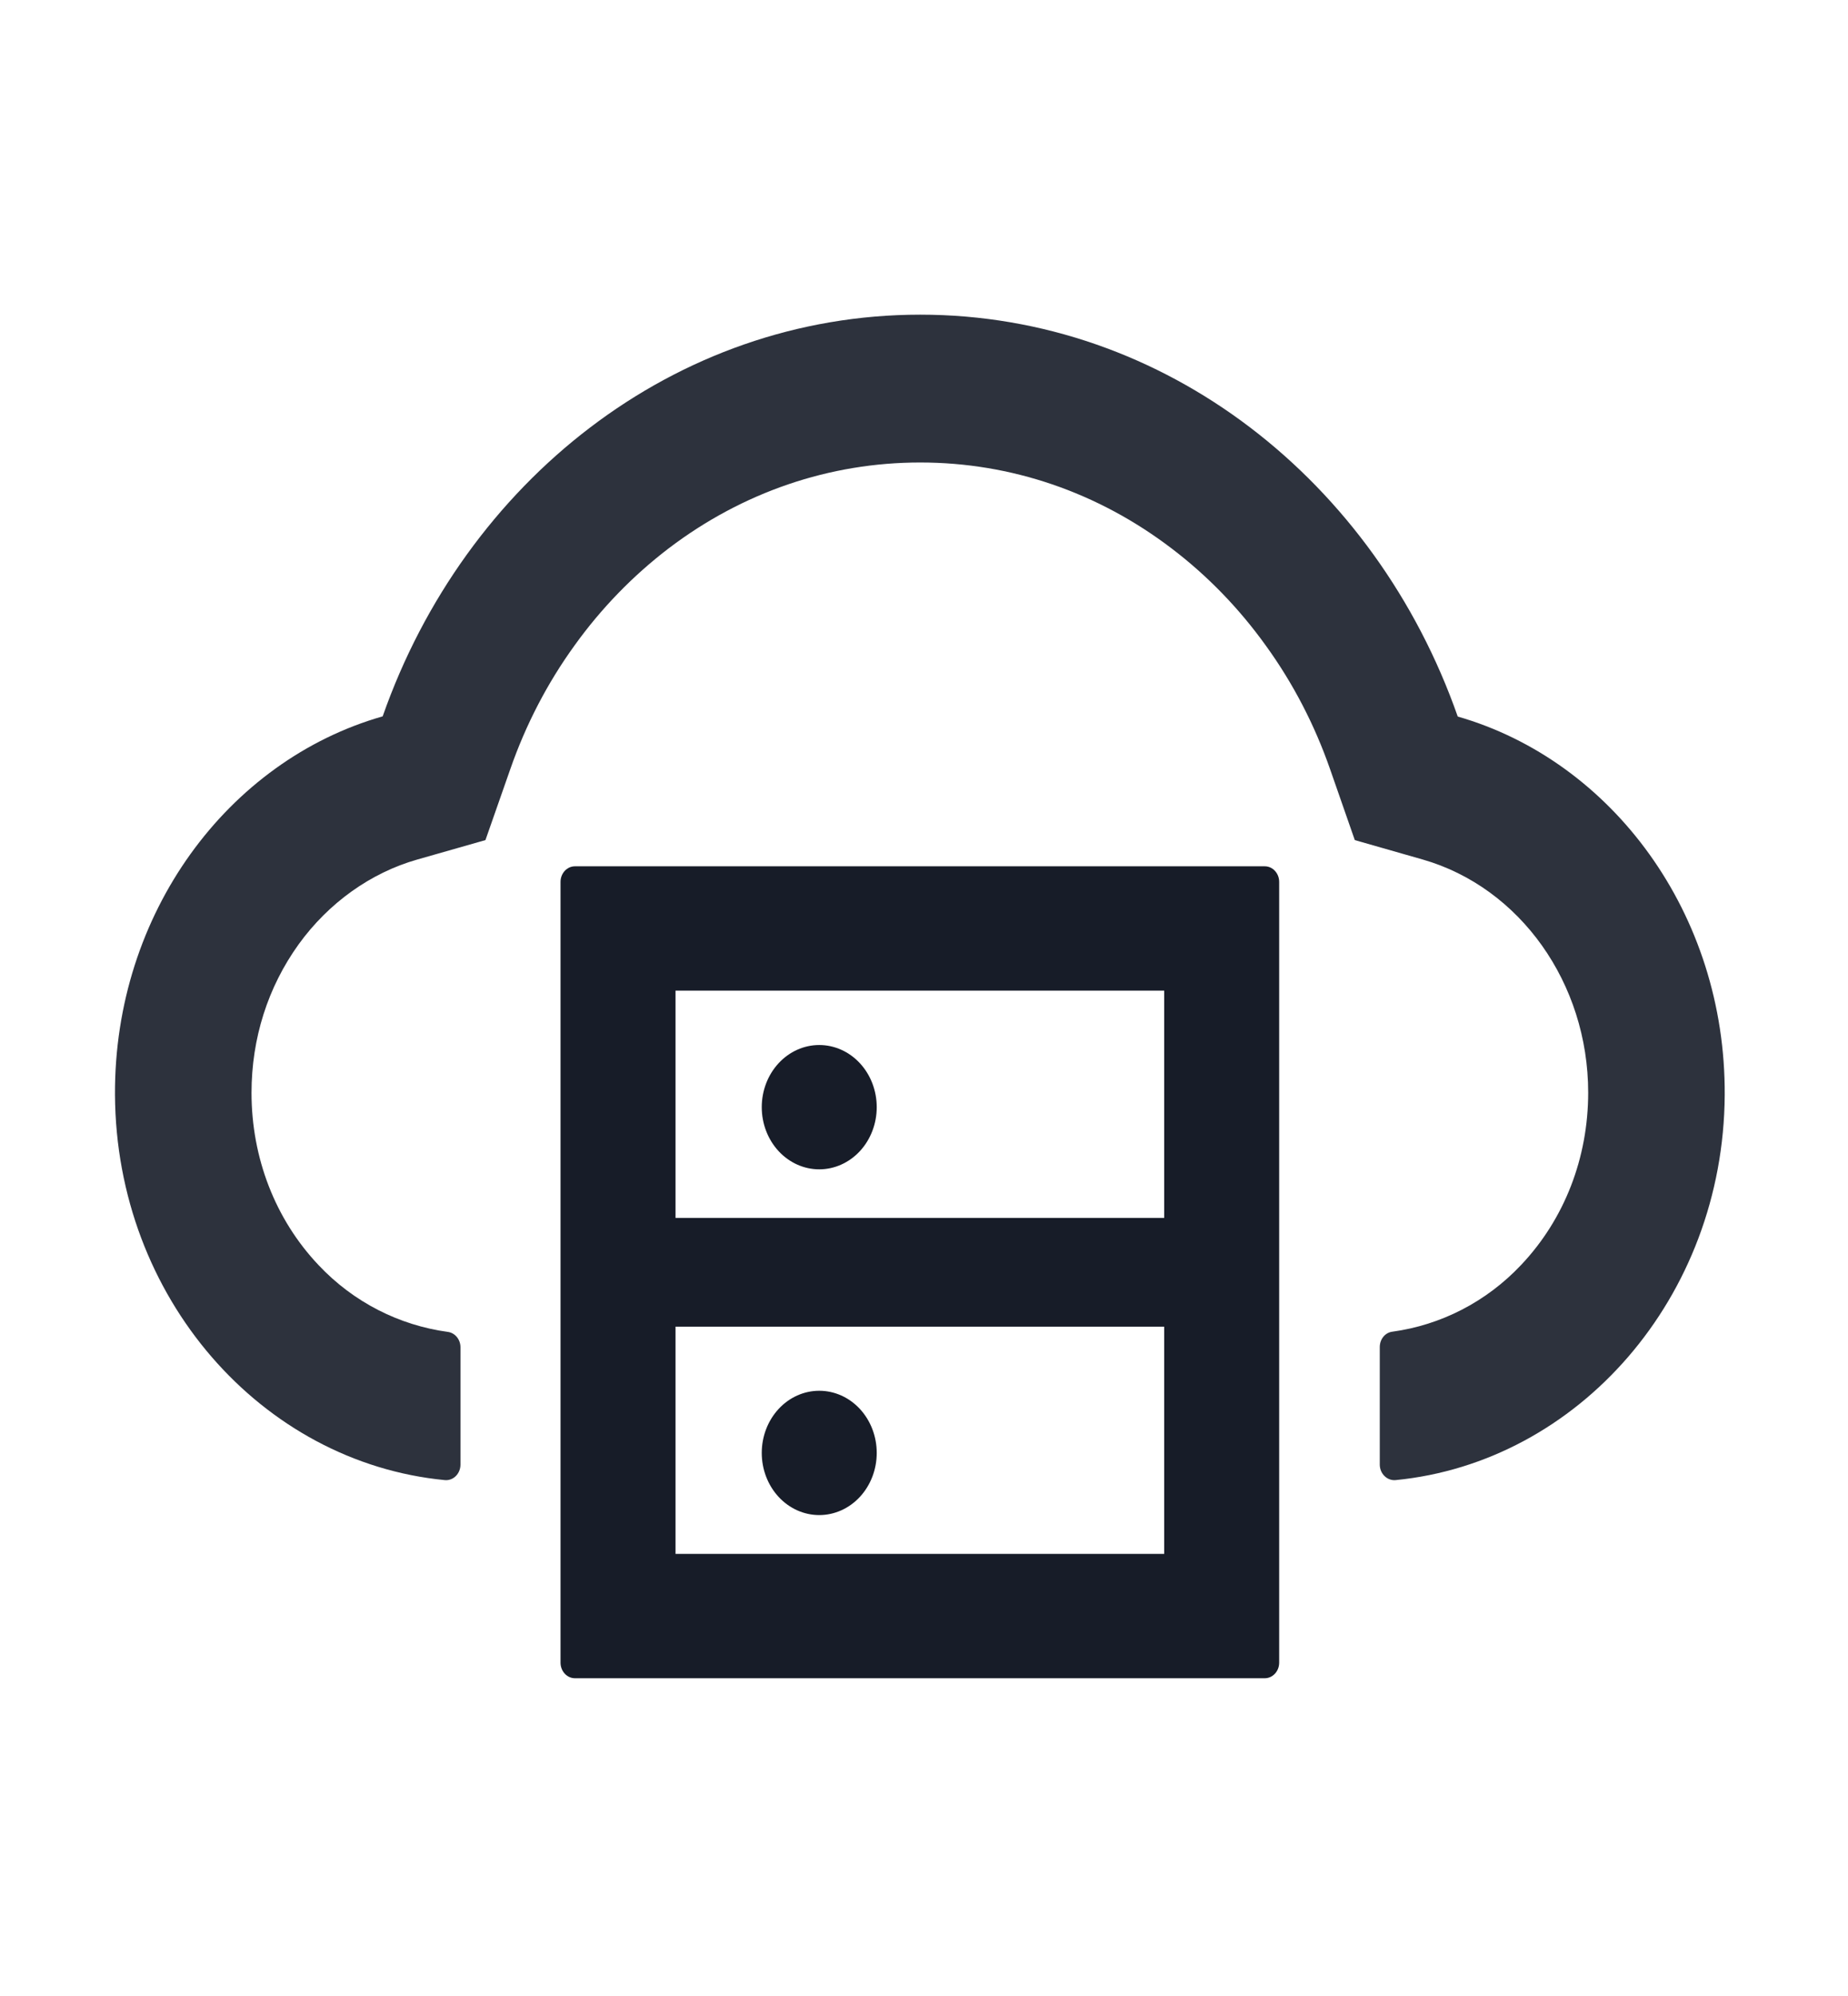 <svg width="163" height="176" viewBox="0 0 163 176" fill="none" xmlns="http://www.w3.org/2000/svg">
<path d="M111.56 76.377H50.709C50.012 76.377 49.441 76.994 49.441 77.747V146.59C49.441 147.343 50.012 147.96 50.709 147.96H111.56C112.257 147.96 112.827 147.343 112.827 146.59V77.747C112.827 76.994 112.257 76.377 111.56 76.377ZM59.583 87.337H102.686V107.374H59.583V87.337ZM102.686 137H59.583V116.964H102.686V137Z" fill="#171C28"/>
<path d="M67.189 128.095C67.189 129.548 67.724 130.942 68.675 131.97C69.626 132.998 70.915 133.575 72.26 133.575C73.605 133.575 74.895 132.998 75.846 131.97C76.797 130.942 77.331 129.548 77.331 128.095C77.331 126.642 76.797 125.248 75.846 124.22C74.895 123.192 73.605 122.615 72.26 122.615C70.915 122.615 69.626 123.192 68.675 124.22C67.724 125.248 67.189 126.642 67.189 128.095ZM67.189 97.613C67.189 99.066 67.724 100.46 68.675 101.488C69.626 102.515 70.915 103.093 72.26 103.093C73.605 103.093 74.895 102.515 75.846 101.488C76.797 100.46 77.331 99.066 77.331 97.613C77.331 96.159 76.797 94.765 75.846 93.738C74.895 92.71 73.605 92.133 72.26 92.133C70.915 92.133 69.626 92.71 68.675 93.738C67.724 94.765 67.189 96.159 67.189 97.613Z" fill="#171C28"/>
<path d="M128.578 63.174C121.321 42.47 102.828 27.742 81.166 27.742C59.504 27.742 41.011 42.453 33.753 63.157C20.11 67.044 10.063 80.522 10.142 96.516C10.237 114.395 23.073 128.934 39.236 130.492C39.981 130.561 40.615 129.927 40.615 129.122V118.779C40.615 118.094 40.139 117.512 39.506 117.426C35.227 116.844 31.186 114.823 28.08 111.518C24.277 107.494 22.185 102.082 22.185 96.345C22.185 91.55 23.627 87.029 26.337 83.262C28.983 79.597 32.707 76.943 36.812 75.778L42.818 74.066L45.02 67.781C46.383 63.876 48.285 60.211 50.677 56.906C53.038 53.618 55.843 50.741 58.981 48.344C65.494 43.395 73.163 40.775 81.166 40.775C89.168 40.775 96.838 43.395 103.351 48.361C106.504 50.758 109.293 53.635 111.654 56.923C114.047 60.229 115.949 63.893 117.312 67.798L119.498 74.066L125.488 75.778C134.077 78.244 140.083 86.687 140.083 96.328C140.083 102.082 137.991 107.476 134.188 111.501C131.098 114.789 127.073 116.827 122.795 117.409C122.161 117.495 121.701 118.077 121.701 118.762V129.122C121.701 129.927 122.351 130.561 123.096 130.492C139.211 128.917 152.015 114.395 152.126 96.551C152.221 80.556 142.191 67.079 128.578 63.174Z" fill="#171C28" fill-opacity="0.9"/>
</svg>
